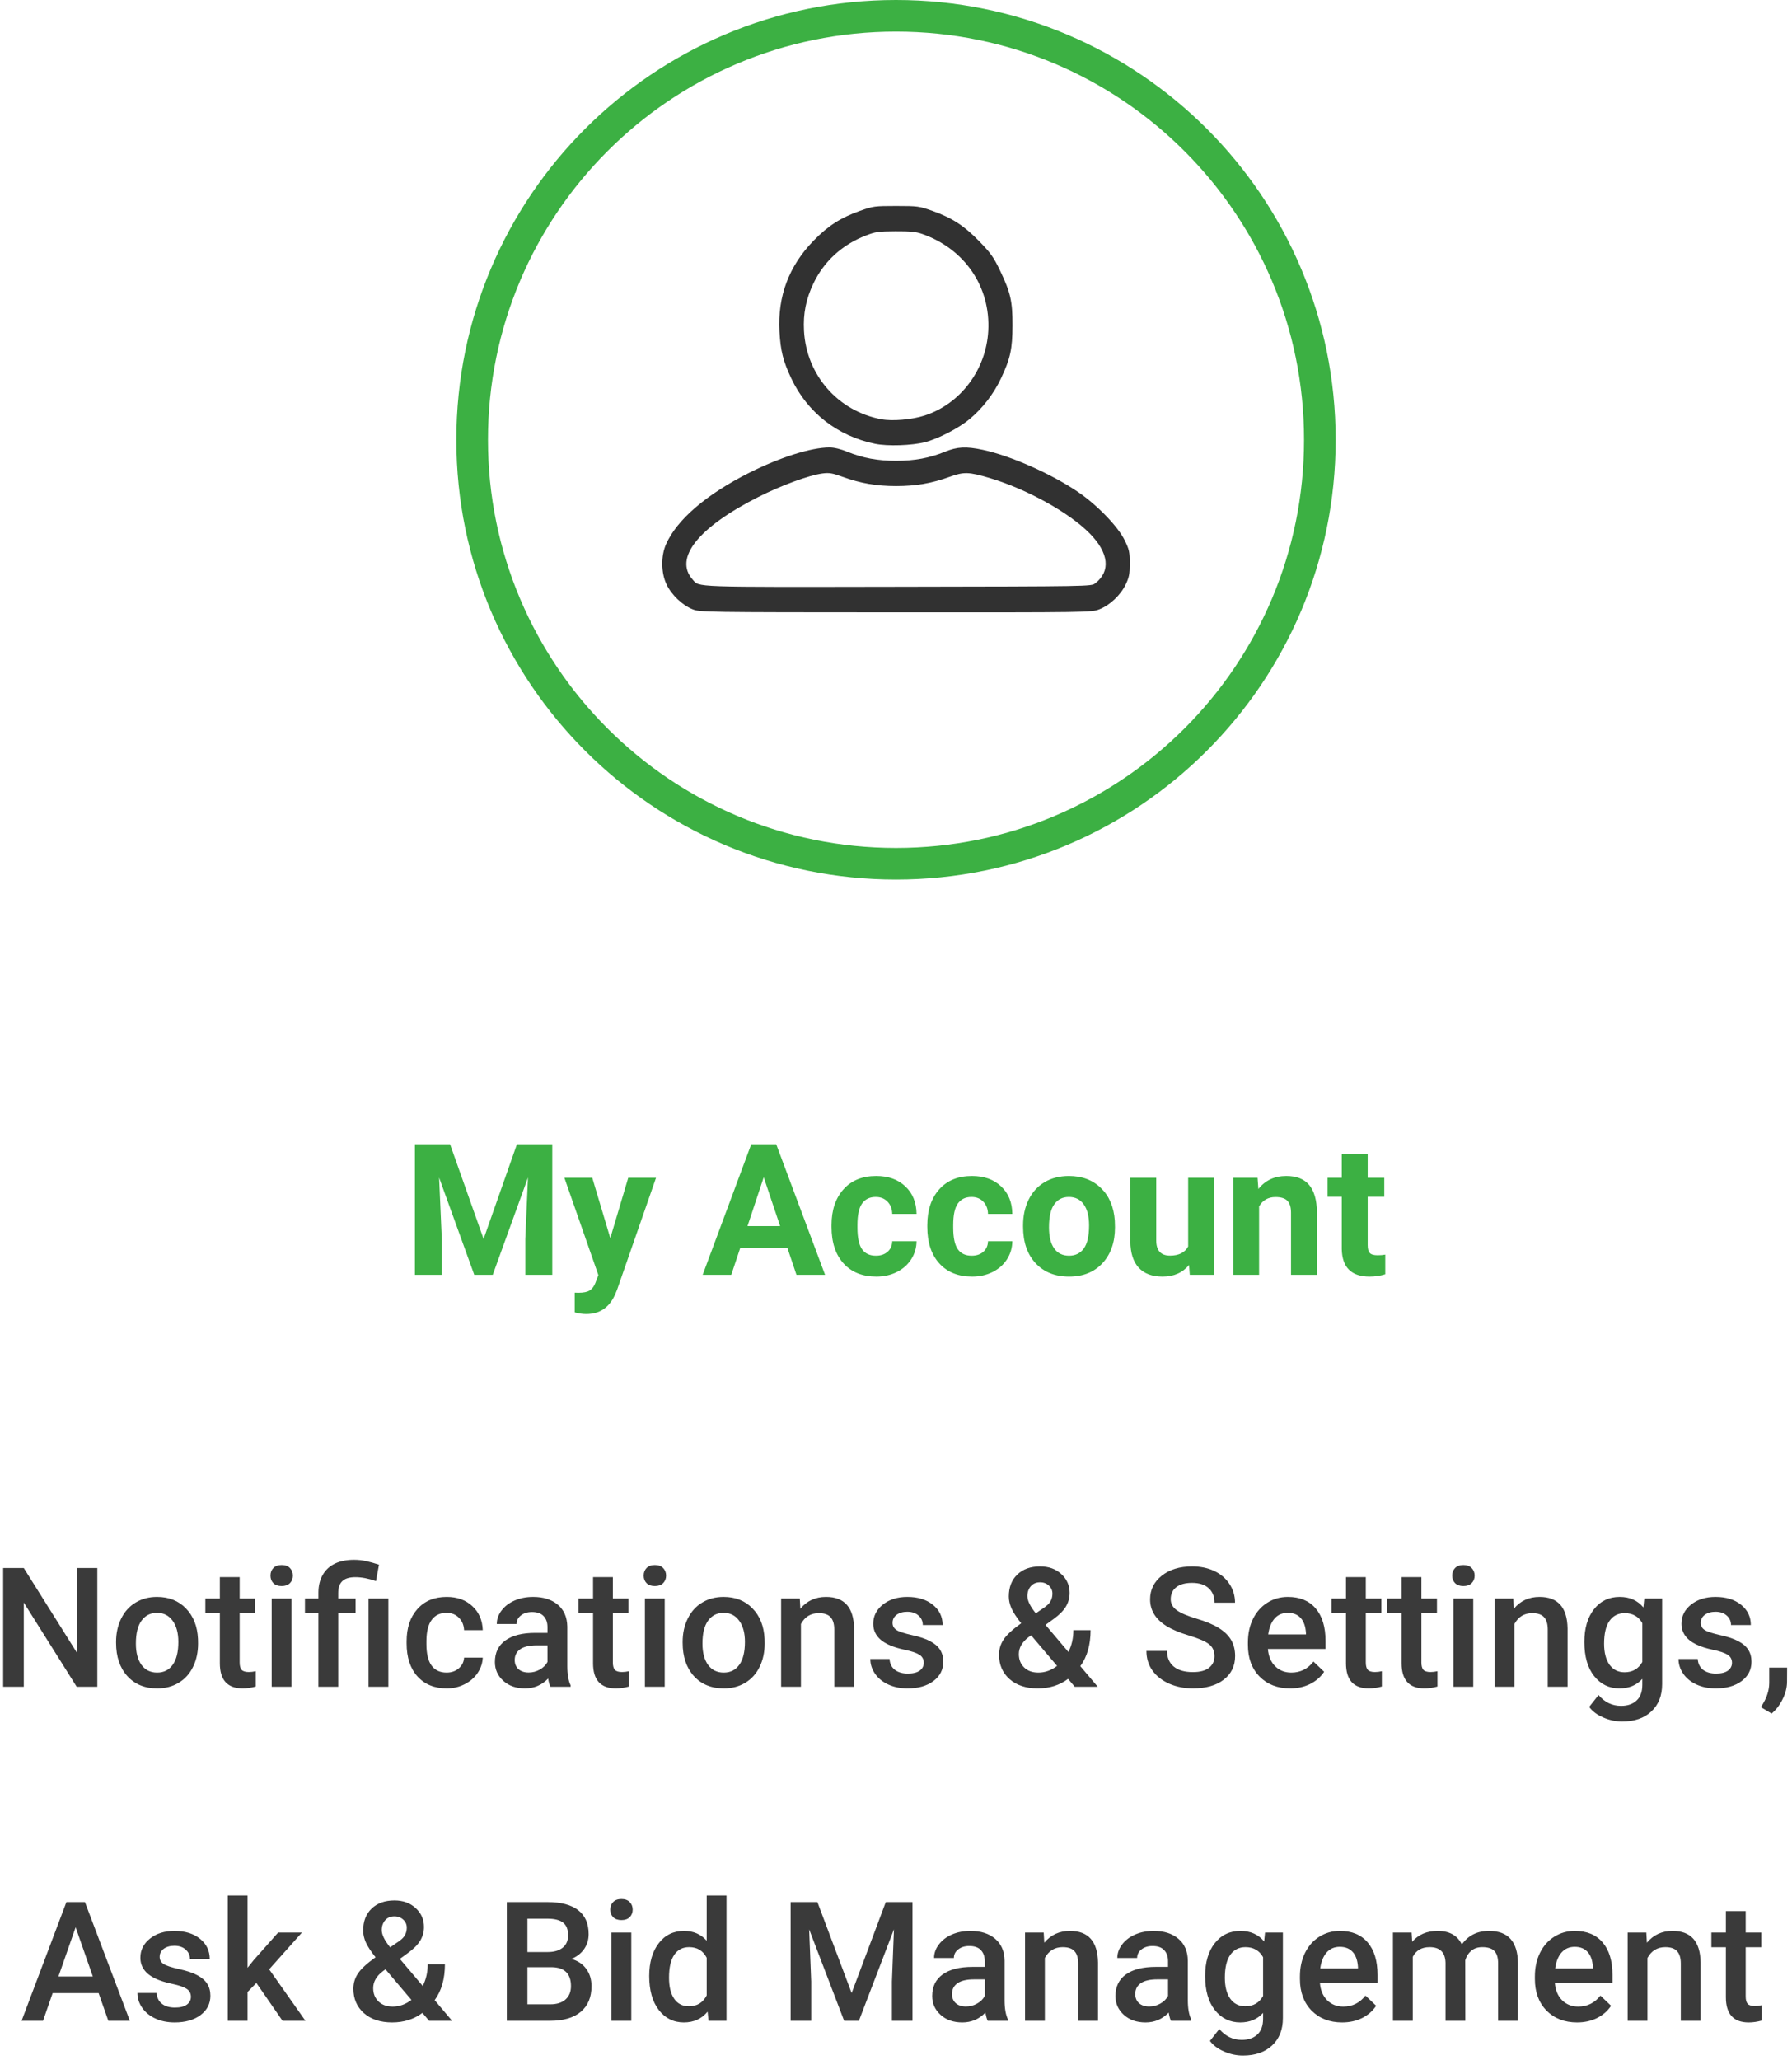 <svg width="322" height="370" viewBox="0 0 322 370" fill="none" xmlns="http://www.w3.org/2000/svg">
<path d="M240 79C240 122.63 204.63 158 161 158C117.37 158 82 122.63 82 79C82 35.37 117.37 0 161 0C204.63 0 240 35.37 240 79ZM87.681 79C87.681 119.493 120.507 152.319 161 152.319C201.493 152.319 234.319 119.493 234.319 79C234.319 38.507 201.493 5.681 161 5.681C120.507 5.681 87.681 38.507 87.681 79Z" fill="#3CB043"/>
<path d="M80.869 205.539L86.895 222.555L92.889 205.539H99.238V229H94.388V222.587L94.871 211.517L88.539 229H85.219L78.903 211.533L79.386 222.587V229H74.552V205.539H80.869ZM109.663 222.41L112.886 211.565H117.881L110.872 231.707L110.485 232.625C109.443 234.903 107.724 236.042 105.329 236.042C104.652 236.042 103.964 235.939 103.266 235.735V232.207L103.975 232.223C104.856 232.223 105.511 232.088 105.941 231.82C106.381 231.551 106.725 231.105 106.972 230.482L107.52 229.048L101.413 211.565H106.424L109.663 222.41ZM141.487 224.166H133.011L131.4 229H126.26L134.993 205.539H139.473L148.254 229H143.114L141.487 224.166ZM134.316 220.25H140.182L137.233 211.469L134.316 220.25ZM157.391 225.568C158.25 225.568 158.948 225.332 159.485 224.859C160.022 224.386 160.302 223.758 160.323 222.974H164.69C164.679 224.155 164.357 225.24 163.723 226.229C163.089 227.206 162.219 227.969 161.113 228.517C160.017 229.054 158.803 229.322 157.471 229.322C154.979 229.322 153.013 228.533 151.574 226.954C150.134 225.364 149.415 223.172 149.415 220.379V220.073C149.415 217.388 150.129 215.245 151.558 213.644C152.986 212.043 154.947 211.243 157.439 211.243C159.62 211.243 161.365 211.866 162.676 213.112C163.997 214.348 164.668 215.997 164.69 218.059H160.323C160.302 217.157 160.022 216.426 159.485 215.868C158.948 215.298 158.239 215.014 157.358 215.014C156.273 215.014 155.452 215.411 154.893 216.206C154.345 216.99 154.071 218.269 154.071 220.041V220.524C154.071 222.318 154.345 223.607 154.893 224.392C155.441 225.176 156.273 225.568 157.391 225.568ZM174.6 225.568C175.459 225.568 176.157 225.332 176.694 224.859C177.231 224.386 177.511 223.758 177.532 222.974H181.899C181.888 224.155 181.566 225.24 180.932 226.229C180.298 227.206 179.428 227.969 178.322 228.517C177.226 229.054 176.012 229.322 174.68 229.322C172.188 229.322 170.222 228.533 168.783 226.954C167.343 225.364 166.624 223.172 166.624 220.379V220.073C166.624 217.388 167.338 215.245 168.767 213.644C170.195 212.043 172.156 211.243 174.648 211.243C176.829 211.243 178.574 211.866 179.885 213.112C181.206 214.348 181.877 215.997 181.899 218.059H177.532C177.511 217.157 177.231 216.426 176.694 215.868C176.157 215.298 175.448 215.014 174.567 215.014C173.482 215.014 172.661 215.411 172.102 216.206C171.554 216.99 171.28 218.269 171.28 220.041V220.524C171.28 222.318 171.554 223.607 172.102 224.392C172.65 225.176 173.482 225.568 174.6 225.568ZM183.833 220.122C183.833 218.392 184.166 216.851 184.832 215.497C185.498 214.144 186.454 213.096 187.7 212.355C188.957 211.614 190.412 211.243 192.066 211.243C194.419 211.243 196.336 211.963 197.819 213.402C199.312 214.842 200.145 216.797 200.316 219.268L200.349 220.46C200.349 223.135 199.602 225.283 198.109 226.905C196.616 228.517 194.612 229.322 192.099 229.322C189.585 229.322 187.576 228.517 186.072 226.905C184.579 225.294 183.833 223.103 183.833 220.331V220.122ZM188.489 220.46C188.489 222.114 188.801 223.382 189.424 224.263C190.047 225.133 190.938 225.568 192.099 225.568C193.227 225.568 194.107 225.138 194.741 224.279C195.375 223.409 195.692 222.023 195.692 220.122C195.692 218.5 195.375 217.243 194.741 216.351C194.107 215.459 193.216 215.014 192.066 215.014C190.928 215.014 190.047 215.459 189.424 216.351C188.801 217.232 188.489 218.602 188.489 220.46ZM213.658 227.228C212.509 228.624 210.919 229.322 208.889 229.322C207.02 229.322 205.591 228.785 204.603 227.711C203.625 226.637 203.125 225.063 203.104 222.99V211.565H207.761V222.829C207.761 224.644 208.588 225.552 210.242 225.552C211.821 225.552 212.906 225.004 213.497 223.908V211.565H218.17V229H213.787L213.658 227.228ZM225.969 211.565L226.114 213.58C227.36 212.022 229.03 211.243 231.125 211.243C232.973 211.243 234.348 211.786 235.25 212.871C236.152 213.956 236.614 215.578 236.636 217.737V229H231.979V217.85C231.979 216.861 231.764 216.147 231.334 215.707C230.905 215.255 230.19 215.03 229.191 215.03C227.881 215.03 226.898 215.588 226.243 216.706V229H221.586V211.565H225.969ZM245.756 207.279V211.565H248.737V214.981H245.756V223.683C245.756 224.327 245.879 224.789 246.126 225.068C246.374 225.348 246.846 225.487 247.544 225.487C248.06 225.487 248.517 225.45 248.914 225.375V228.903C248.001 229.183 247.061 229.322 246.094 229.322C242.829 229.322 241.164 227.673 241.099 224.375V214.981H238.553V211.565H241.099V207.279H245.756Z" fill="#3CB043"/>
<path d="M17.487 303H13.781L4.274 287.868V303H0.568V281.672H4.274L13.81 296.862V281.672H17.487V303ZM20.856 294.929C20.856 293.376 21.164 291.979 21.779 290.739C22.395 289.489 23.259 288.532 24.372 287.868C25.485 287.194 26.765 286.857 28.21 286.857C30.349 286.857 32.082 287.546 33.41 288.923C34.748 290.3 35.471 292.126 35.578 294.401L35.593 295.236C35.593 296.799 35.29 298.195 34.685 299.426C34.089 300.656 33.23 301.608 32.106 302.282C30.993 302.956 29.704 303.293 28.239 303.293C26.003 303.293 24.211 302.551 22.863 301.066C21.525 299.572 20.856 297.585 20.856 295.104V294.929ZM24.416 295.236C24.416 296.867 24.753 298.146 25.427 299.074C26.101 299.992 27.038 300.451 28.239 300.451C29.44 300.451 30.373 299.982 31.037 299.045C31.711 298.107 32.048 296.735 32.048 294.929C32.048 293.327 31.701 292.058 31.008 291.12C30.324 290.183 29.392 289.714 28.21 289.714C27.048 289.714 26.125 290.178 25.441 291.105C24.758 292.023 24.416 293.4 24.416 295.236ZM43.063 283.298V287.15H45.861V289.787H43.063V298.635C43.063 299.24 43.181 299.68 43.415 299.953C43.659 300.217 44.089 300.349 44.704 300.349C45.114 300.349 45.529 300.3 45.949 300.202V302.956C45.139 303.181 44.357 303.293 43.605 303.293C40.871 303.293 39.504 301.784 39.504 298.767V289.787H36.897V287.15H39.504V283.298H43.063ZM52.38 303H48.82V287.15H52.38V303ZM48.601 283.034C48.601 282.487 48.772 282.033 49.113 281.672C49.465 281.311 49.963 281.13 50.607 281.13C51.252 281.13 51.75 281.311 52.102 281.672C52.453 282.033 52.629 282.487 52.629 283.034C52.629 283.571 52.453 284.021 52.102 284.382C51.75 284.733 51.252 284.909 50.607 284.909C49.963 284.909 49.465 284.733 49.113 284.382C48.772 284.021 48.601 283.571 48.601 283.034ZM57.214 303V289.787H54.797V287.15H57.214V286.066C57.224 284.826 57.487 283.762 58.005 282.873C58.523 281.984 59.255 281.315 60.202 280.866C61.149 280.417 62.287 280.192 63.615 280.192C64.397 280.192 65.144 280.275 65.856 280.441C66.579 280.607 67.326 280.817 68.098 281.071L67.556 284.016C66.208 283.547 64.978 283.312 63.864 283.312C62.78 283.312 61.994 283.552 61.506 284.03C61.018 284.499 60.773 285.207 60.773 286.154V287.15H63.894V289.787H60.773V303H57.214ZM69.782 303H66.223V287.15H69.782V303ZM80.241 300.451C81.13 300.451 81.867 300.192 82.453 299.675C83.039 299.157 83.352 298.518 83.391 297.756H86.745C86.706 298.742 86.398 299.665 85.822 300.524C85.246 301.374 84.465 302.048 83.478 302.546C82.492 303.044 81.428 303.293 80.285 303.293C78.068 303.293 76.311 302.575 75.012 301.14C73.713 299.704 73.064 297.722 73.064 295.192V294.826C73.064 292.414 73.708 290.485 74.997 289.04C76.286 287.585 78.044 286.857 80.27 286.857C82.155 286.857 83.689 287.409 84.87 288.513C86.061 289.606 86.686 291.047 86.745 292.834H83.391C83.352 291.926 83.039 291.179 82.453 290.593C81.877 290.007 81.14 289.714 80.241 289.714C79.089 289.714 78.2 290.134 77.575 290.974C76.95 291.804 76.633 293.068 76.623 294.768V295.339C76.623 297.058 76.931 298.342 77.546 299.191C78.171 300.031 79.069 300.451 80.241 300.451ZM98.903 303C98.747 302.697 98.61 302.204 98.493 301.521C97.36 302.702 95.974 303.293 94.333 303.293C92.741 303.293 91.442 302.839 90.436 301.931C89.431 301.022 88.928 299.899 88.928 298.562C88.928 296.872 89.553 295.578 90.803 294.68C92.062 293.771 93.859 293.317 96.193 293.317H98.376V292.277C98.376 291.457 98.147 290.803 97.688 290.314C97.228 289.816 96.53 289.567 95.593 289.567C94.782 289.567 94.118 289.772 93.601 290.183C93.083 290.583 92.824 291.096 92.824 291.721H89.265C89.265 290.852 89.553 290.041 90.129 289.289C90.705 288.527 91.486 287.932 92.473 287.502C93.469 287.072 94.577 286.857 95.798 286.857C97.653 286.857 99.133 287.326 100.236 288.264C101.34 289.191 101.906 290.5 101.936 292.189V299.338C101.936 300.764 102.136 301.901 102.536 302.751V303H98.903ZM94.992 300.437C95.695 300.437 96.355 300.266 96.97 299.924C97.595 299.582 98.064 299.123 98.376 298.547V295.559H96.457C95.139 295.559 94.147 295.788 93.483 296.247C92.819 296.706 92.487 297.355 92.487 298.195C92.487 298.879 92.712 299.426 93.161 299.836C93.62 300.236 94.231 300.437 94.992 300.437ZM110.124 283.298V287.15H112.922V289.787H110.124V298.635C110.124 299.24 110.241 299.68 110.476 299.953C110.72 300.217 111.149 300.349 111.765 300.349C112.175 300.349 112.59 300.3 113.01 300.202V302.956C112.199 303.181 111.418 303.293 110.666 303.293C107.932 303.293 106.564 301.784 106.564 298.767V289.787H103.957V287.15H106.564V283.298H110.124ZM119.44 303H115.881V287.15H119.44V303ZM115.661 283.034C115.661 282.487 115.832 282.033 116.174 281.672C116.525 281.311 117.023 281.13 117.668 281.13C118.312 281.13 118.811 281.311 119.162 281.672C119.514 282.033 119.689 282.487 119.689 283.034C119.689 283.571 119.514 284.021 119.162 284.382C118.811 284.733 118.312 284.909 117.668 284.909C117.023 284.909 116.525 284.733 116.174 284.382C115.832 284.021 115.661 283.571 115.661 283.034ZM122.663 294.929C122.663 293.376 122.971 291.979 123.586 290.739C124.201 289.489 125.065 288.532 126.179 287.868C127.292 287.194 128.571 286.857 130.017 286.857C132.155 286.857 133.889 287.546 135.217 288.923C136.555 290.3 137.277 292.126 137.385 294.401L137.399 295.236C137.399 296.799 137.097 298.195 136.491 299.426C135.896 300.656 135.036 301.608 133.913 302.282C132.8 302.956 131.511 303.293 130.046 303.293C127.81 303.293 126.018 302.551 124.67 301.066C123.332 299.572 122.663 297.585 122.663 295.104V294.929ZM126.223 295.236C126.223 296.867 126.56 298.146 127.233 299.074C127.907 299.992 128.845 300.451 130.046 300.451C131.247 300.451 132.18 299.982 132.844 299.045C133.518 298.107 133.854 296.735 133.854 294.929C133.854 293.327 133.508 292.058 132.814 291.12C132.131 290.183 131.198 289.714 130.017 289.714C128.854 289.714 127.932 290.178 127.248 291.105C126.564 292.023 126.223 293.4 126.223 295.236ZM143.713 287.15L143.815 288.981C144.987 287.565 146.525 286.857 148.43 286.857C151.73 286.857 153.41 288.747 153.469 292.526V303H149.909V292.731C149.909 291.726 149.689 290.983 149.25 290.505C148.82 290.017 148.112 289.772 147.126 289.772C145.69 289.772 144.621 290.422 143.918 291.721V303H140.358V287.15H143.713ZM165.993 298.693C165.993 298.059 165.729 297.575 165.202 297.243C164.685 296.911 163.82 296.618 162.609 296.364C161.398 296.11 160.388 295.788 159.577 295.397C157.8 294.538 156.911 293.293 156.911 291.662C156.911 290.295 157.487 289.152 158.64 288.234C159.792 287.316 161.257 286.857 163.034 286.857C164.929 286.857 166.457 287.326 167.619 288.264C168.791 289.201 169.377 290.417 169.377 291.911H165.817C165.817 291.228 165.563 290.661 165.056 290.212C164.548 289.753 163.874 289.523 163.034 289.523C162.253 289.523 161.613 289.704 161.115 290.065C160.627 290.427 160.383 290.91 160.383 291.516C160.383 292.062 160.612 292.487 161.071 292.79C161.53 293.093 162.458 293.4 163.854 293.713C165.251 294.016 166.345 294.382 167.136 294.812C167.937 295.231 168.527 295.739 168.908 296.335C169.299 296.931 169.494 297.653 169.494 298.503C169.494 299.929 168.903 301.086 167.722 301.975C166.54 302.854 164.992 303.293 163.078 303.293C161.779 303.293 160.622 303.059 159.606 302.59C158.591 302.121 157.8 301.477 157.233 300.656C156.667 299.836 156.384 298.952 156.384 298.005H159.841C159.89 298.845 160.207 299.494 160.793 299.953C161.379 300.402 162.155 300.627 163.122 300.627C164.06 300.627 164.772 300.451 165.261 300.1C165.749 299.738 165.993 299.27 165.993 298.693ZM179.514 297.243C179.514 296.257 179.782 295.354 180.319 294.533C180.856 293.703 181.916 292.722 183.498 291.589C182.668 290.544 182.087 289.655 181.755 288.923C181.433 288.19 181.271 287.482 181.271 286.799C181.271 285.129 181.779 283.811 182.795 282.844C183.811 281.867 185.178 281.379 186.896 281.379C188.449 281.379 189.719 281.838 190.705 282.756C191.701 283.664 192.199 284.792 192.199 286.14C192.199 287.028 191.975 287.849 191.525 288.601C191.076 289.343 190.339 290.085 189.313 290.827L187.863 291.882L191.979 296.745C192.575 295.573 192.873 294.27 192.873 292.834H195.964C195.964 295.461 195.349 297.614 194.118 299.294L197.253 303H193.122L191.921 301.579C190.397 302.722 188.581 303.293 186.472 303.293C184.362 303.293 182.673 302.736 181.403 301.623C180.144 300.5 179.514 299.04 179.514 297.243ZM186.574 300.451C187.775 300.451 188.898 300.051 189.943 299.25L185.285 293.757L184.831 294.079C183.659 294.968 183.073 295.983 183.073 297.126C183.073 298.112 183.391 298.913 184.025 299.528C184.66 300.144 185.51 300.451 186.574 300.451ZM184.611 286.711C184.611 287.531 185.114 288.562 186.12 289.802L187.746 288.688L188.2 288.322C188.806 287.785 189.108 287.097 189.108 286.257C189.108 285.7 188.898 285.227 188.479 284.836C188.059 284.436 187.526 284.235 186.882 284.235C186.188 284.235 185.637 284.47 185.227 284.938C184.816 285.407 184.611 285.998 184.611 286.711ZM218.229 297.507C218.229 296.569 217.897 295.847 217.233 295.339C216.579 294.831 215.393 294.318 213.674 293.801C211.955 293.283 210.588 292.707 209.572 292.072C207.629 290.852 206.657 289.26 206.657 287.297C206.657 285.578 207.355 284.162 208.752 283.049C210.158 281.936 211.979 281.379 214.216 281.379C215.7 281.379 217.023 281.652 218.186 282.199C219.348 282.746 220.261 283.527 220.925 284.543C221.589 285.549 221.921 286.667 221.921 287.897H218.229C218.229 286.784 217.878 285.915 217.175 285.29C216.481 284.655 215.485 284.338 214.187 284.338C212.976 284.338 212.033 284.597 211.359 285.114C210.695 285.632 210.363 286.354 210.363 287.282C210.363 288.063 210.725 288.718 211.447 289.245C212.17 289.763 213.361 290.271 215.021 290.769C216.682 291.257 218.015 291.818 219.021 292.453C220.026 293.078 220.764 293.801 221.232 294.621C221.701 295.432 221.936 296.384 221.936 297.478C221.936 299.255 221.252 300.671 219.885 301.726C218.527 302.771 216.682 303.293 214.348 303.293C212.805 303.293 211.384 303.01 210.085 302.443C208.796 301.867 207.79 301.076 207.067 300.07C206.354 299.064 205.998 297.893 205.998 296.555H209.704C209.704 297.766 210.104 298.703 210.905 299.367C211.706 300.031 212.854 300.363 214.348 300.363C215.637 300.363 216.604 300.104 217.248 299.587C217.902 299.06 218.229 298.366 218.229 297.507ZM231.823 303.293C229.567 303.293 227.736 302.585 226.33 301.169C224.934 299.743 224.235 297.849 224.235 295.485V295.046C224.235 293.464 224.538 292.053 225.144 290.812C225.759 289.562 226.618 288.591 227.722 287.897C228.825 287.204 230.056 286.857 231.413 286.857C233.571 286.857 235.236 287.546 236.408 288.923C237.59 290.3 238.181 292.248 238.181 294.768V296.203H227.824C227.932 297.512 228.366 298.547 229.128 299.309C229.899 300.07 230.866 300.451 232.028 300.451C233.659 300.451 234.987 299.792 236.013 298.474L237.932 300.305C237.297 301.252 236.447 301.989 235.383 302.517C234.328 303.034 233.142 303.293 231.823 303.293ZM231.398 289.714C230.422 289.714 229.631 290.056 229.025 290.739C228.43 291.423 228.049 292.375 227.883 293.596H234.665V293.332C234.587 292.141 234.27 291.242 233.713 290.637C233.156 290.021 232.385 289.714 231.398 289.714ZM245.417 283.298V287.15H248.215V289.787H245.417V298.635C245.417 299.24 245.534 299.68 245.769 299.953C246.013 300.217 246.442 300.349 247.058 300.349C247.468 300.349 247.883 300.3 248.303 300.202V302.956C247.492 303.181 246.711 303.293 245.959 303.293C243.225 303.293 241.857 301.784 241.857 298.767V289.787H239.25V287.15H241.857V283.298H245.417ZM255.407 283.298V287.15H258.205V289.787H255.407V298.635C255.407 299.24 255.524 299.68 255.759 299.953C256.003 300.217 256.433 300.349 257.048 300.349C257.458 300.349 257.873 300.3 258.293 300.202V302.956C257.482 303.181 256.701 303.293 255.949 303.293C253.215 303.293 251.848 301.784 251.848 298.767V289.787H249.24V287.15H251.848V283.298H255.407ZM264.724 303H261.164V287.15H264.724V303ZM260.944 283.034C260.944 282.487 261.115 282.033 261.457 281.672C261.809 281.311 262.307 281.13 262.951 281.13C263.596 281.13 264.094 281.311 264.445 281.672C264.797 282.033 264.973 282.487 264.973 283.034C264.973 283.571 264.797 284.021 264.445 284.382C264.094 284.733 263.596 284.909 262.951 284.909C262.307 284.909 261.809 284.733 261.457 284.382C261.115 284.021 260.944 283.571 260.944 283.034ZM271.916 287.15L272.019 288.981C273.19 287.565 274.729 286.857 276.633 286.857C279.934 286.857 281.613 288.747 281.672 292.526V303H278.112V292.731C278.112 291.726 277.893 290.983 277.453 290.505C277.023 290.017 276.315 289.772 275.329 289.772C273.894 289.772 272.824 290.422 272.121 291.721V303H268.562V287.15H271.916ZM284.689 294.958C284.689 292.497 285.266 290.534 286.418 289.069C287.58 287.595 289.118 286.857 291.032 286.857C292.839 286.857 294.26 287.487 295.295 288.747L295.456 287.15H298.664V302.517C298.664 304.597 298.015 306.237 296.716 307.438C295.427 308.64 293.684 309.24 291.486 309.24C290.324 309.24 289.187 308.996 288.073 308.508C286.97 308.029 286.13 307.399 285.554 306.618L287.238 304.479C288.332 305.778 289.68 306.428 291.281 306.428C292.463 306.428 293.396 306.105 294.079 305.461C294.763 304.826 295.104 303.889 295.104 302.648V301.579C294.079 302.722 292.712 303.293 291.003 303.293C289.147 303.293 287.629 302.556 286.447 301.081C285.275 299.606 284.689 297.565 284.689 294.958ZM288.234 295.266C288.234 296.857 288.557 298.112 289.201 299.03C289.855 299.938 290.759 300.393 291.911 300.393C293.347 300.393 294.411 299.777 295.104 298.547V291.574C294.431 290.373 293.376 289.772 291.94 289.772C290.769 289.772 289.855 290.236 289.201 291.164C288.557 292.092 288.234 293.459 288.234 295.266ZM311.218 298.693C311.218 298.059 310.954 297.575 310.427 297.243C309.909 296.911 309.045 296.618 307.834 296.364C306.623 296.11 305.612 295.788 304.802 295.397C303.024 294.538 302.136 293.293 302.136 291.662C302.136 290.295 302.712 289.152 303.864 288.234C305.017 287.316 306.481 286.857 308.259 286.857C310.153 286.857 311.682 287.326 312.844 288.264C314.016 289.201 314.602 290.417 314.602 291.911H311.042C311.042 291.228 310.788 290.661 310.28 290.212C309.772 289.753 309.099 289.523 308.259 289.523C307.478 289.523 306.838 289.704 306.34 290.065C305.852 290.427 305.607 290.91 305.607 291.516C305.607 292.062 305.837 292.487 306.296 292.79C306.755 293.093 307.683 293.4 309.079 293.713C310.476 294.016 311.569 294.382 312.36 294.812C313.161 295.231 313.752 295.739 314.133 296.335C314.523 296.931 314.719 297.653 314.719 298.503C314.719 299.929 314.128 301.086 312.946 301.975C311.765 302.854 310.217 303.293 308.303 303.293C307.004 303.293 305.847 303.059 304.831 302.59C303.815 302.121 303.024 301.477 302.458 300.656C301.892 299.836 301.608 298.952 301.608 298.005H305.065C305.114 298.845 305.432 299.494 306.018 299.953C306.604 300.402 307.38 300.627 308.347 300.627C309.284 300.627 309.997 300.451 310.485 300.1C310.974 299.738 311.218 299.27 311.218 298.693ZM318.337 307.805L316.418 306.662C316.984 305.773 317.37 304.997 317.575 304.333C317.79 303.679 317.902 303.01 317.912 302.326V299.558H321.12L321.105 302.121C321.096 303.156 320.832 304.191 320.314 305.227C319.807 306.271 319.147 307.131 318.337 307.805ZM17.722 358.034H9.46L7.731 363H3.879L11.935 341.672H15.261L23.332 363H19.465L17.722 358.034ZM10.5 355.046H16.682L13.591 346.198L10.5 355.046ZM34.304 358.693C34.304 358.059 34.04 357.575 33.513 357.243C32.995 356.911 32.131 356.618 30.92 356.364C29.709 356.11 28.698 355.788 27.888 355.397C26.11 354.538 25.222 353.293 25.222 351.662C25.222 350.295 25.798 349.152 26.95 348.234C28.102 347.316 29.567 346.857 31.345 346.857C33.239 346.857 34.768 347.326 35.93 348.264C37.102 349.201 37.688 350.417 37.688 351.911H34.128C34.128 351.228 33.874 350.661 33.366 350.212C32.858 349.753 32.185 349.523 31.345 349.523C30.564 349.523 29.924 349.704 29.426 350.065C28.938 350.427 28.693 350.91 28.693 351.516C28.693 352.062 28.923 352.487 29.382 352.79C29.841 353.093 30.769 353.4 32.165 353.713C33.562 354.016 34.655 354.382 35.446 354.812C36.247 355.231 36.838 355.739 37.219 356.335C37.609 356.931 37.805 357.653 37.805 358.503C37.805 359.929 37.214 361.086 36.032 361.975C34.851 362.854 33.303 363.293 31.389 363.293C30.09 363.293 28.933 363.059 27.917 362.59C26.901 362.121 26.11 361.477 25.544 360.656C24.977 359.836 24.694 358.952 24.694 358.005H28.151C28.2 358.845 28.518 359.494 29.104 359.953C29.689 360.402 30.466 360.627 31.433 360.627C32.37 360.627 33.083 360.451 33.571 360.1C34.06 359.738 34.304 359.27 34.304 358.693ZM46.066 356.203L44.484 357.829V363H40.925V340.5H44.484V353.479L45.598 352.087L49.977 347.15H54.255L48.366 353.757L54.885 363H50.769L46.066 356.203ZM63.498 357.243C63.498 356.257 63.767 355.354 64.304 354.533C64.841 353.703 65.9 352.722 67.482 351.589C66.652 350.544 66.071 349.655 65.739 348.923C65.417 348.19 65.256 347.482 65.256 346.799C65.256 345.129 65.764 343.811 66.779 342.844C67.795 341.867 69.162 341.379 70.881 341.379C72.434 341.379 73.703 341.838 74.689 342.756C75.686 343.664 76.184 344.792 76.184 346.14C76.184 347.028 75.959 347.849 75.51 348.601C75.061 349.343 74.323 350.085 73.298 350.827L71.848 351.882L75.964 356.745C76.56 355.573 76.857 354.27 76.857 352.834H79.948C79.948 355.461 79.333 357.614 78.103 359.294L81.237 363H77.106L75.905 361.579C74.382 362.722 72.565 363.293 70.456 363.293C68.347 363.293 66.657 362.736 65.388 361.623C64.128 360.5 63.498 359.04 63.498 357.243ZM70.559 360.451C71.76 360.451 72.883 360.051 73.928 359.25L69.269 353.757L68.815 354.079C67.644 354.968 67.058 355.983 67.058 357.126C67.058 358.112 67.375 358.913 68.01 359.528C68.644 360.144 69.494 360.451 70.559 360.451ZM68.596 346.711C68.596 347.531 69.099 348.562 70.105 349.802L71.731 348.688L72.185 348.322C72.79 347.785 73.093 347.097 73.093 346.257C73.093 345.7 72.883 345.227 72.463 344.836C72.043 344.436 71.511 344.235 70.866 344.235C70.173 344.235 69.621 344.47 69.211 344.938C68.801 345.407 68.596 345.998 68.596 346.711ZM91.066 363V341.672H98.376C100.788 341.672 102.624 342.155 103.884 343.122C105.144 344.089 105.773 345.529 105.773 347.443C105.773 348.42 105.51 349.299 104.982 350.08C104.455 350.861 103.684 351.467 102.668 351.896C103.82 352.209 104.709 352.8 105.334 353.669C105.969 354.528 106.286 355.563 106.286 356.774C106.286 358.776 105.642 360.314 104.353 361.389C103.073 362.463 101.237 363 98.845 363H91.066ZM94.772 353.376V360.041H98.889C100.051 360.041 100.959 359.753 101.613 359.177C102.268 358.601 102.595 357.8 102.595 356.774C102.595 354.558 101.462 353.425 99.196 353.376H94.772ZM94.772 350.651H98.405C99.558 350.651 100.456 350.393 101.101 349.875C101.755 349.348 102.082 348.605 102.082 347.648C102.082 346.594 101.779 345.832 101.174 345.363C100.578 344.895 99.645 344.66 98.376 344.66H94.772V350.651ZM113.435 363H109.875V347.15H113.435V363ZM109.655 343.034C109.655 342.487 109.826 342.033 110.168 341.672C110.52 341.311 111.018 341.13 111.662 341.13C112.307 341.13 112.805 341.311 113.156 341.672C113.508 342.033 113.684 342.487 113.684 343.034C113.684 343.571 113.508 344.021 113.156 344.382C112.805 344.733 112.307 344.909 111.662 344.909C111.018 344.909 110.52 344.733 110.168 344.382C109.826 344.021 109.655 343.571 109.655 343.034ZM116.657 354.958C116.657 352.517 117.224 350.559 118.356 349.084C119.489 347.6 121.008 346.857 122.912 346.857C124.592 346.857 125.949 347.443 126.984 348.615V340.5H130.544V363H127.321L127.146 361.359C126.081 362.648 124.66 363.293 122.883 363.293C121.027 363.293 119.523 362.546 118.371 361.052C117.229 359.558 116.657 357.526 116.657 354.958ZM120.217 355.266C120.217 356.877 120.524 358.137 121.14 359.045C121.765 359.943 122.648 360.393 123.791 360.393C125.246 360.393 126.311 359.743 126.984 358.444V351.677C126.33 350.407 125.275 349.772 123.82 349.772C122.668 349.772 121.779 350.231 121.154 351.149C120.529 352.058 120.217 353.43 120.217 355.266ZM146.877 341.672L153.029 358.02L159.167 341.672H163.957V363H160.266V355.969L160.632 346.564L154.333 363H151.682L145.397 346.579L145.764 355.969V363H142.072V341.672H146.877ZM177.478 363C177.321 362.697 177.185 362.204 177.067 361.521C175.935 362.702 174.548 363.293 172.907 363.293C171.315 363.293 170.017 362.839 169.011 361.931C168.005 361.022 167.502 359.899 167.502 358.562C167.502 356.872 168.127 355.578 169.377 354.68C170.637 353.771 172.434 353.317 174.768 353.317H176.95V352.277C176.95 351.457 176.721 350.803 176.262 350.314C175.803 349.816 175.104 349.567 174.167 349.567C173.356 349.567 172.692 349.772 172.175 350.183C171.657 350.583 171.398 351.096 171.398 351.721H167.839C167.839 350.852 168.127 350.041 168.703 349.289C169.279 348.527 170.061 347.932 171.047 347.502C172.043 347.072 173.151 346.857 174.372 346.857C176.228 346.857 177.707 347.326 178.811 348.264C179.914 349.191 180.48 350.5 180.51 352.189V359.338C180.51 360.764 180.71 361.901 181.11 362.751V363H177.478ZM173.566 360.437C174.27 360.437 174.929 360.266 175.544 359.924C176.169 359.582 176.638 359.123 176.95 358.547V355.559H175.031C173.713 355.559 172.722 355.788 172.058 356.247C171.394 356.706 171.062 357.355 171.062 358.195C171.062 358.879 171.286 359.426 171.735 359.836C172.194 360.236 172.805 360.437 173.566 360.437ZM187.541 347.15L187.644 348.981C188.815 347.565 190.354 346.857 192.258 346.857C195.559 346.857 197.238 348.747 197.297 352.526V363H193.737V352.731C193.737 351.726 193.518 350.983 193.078 350.505C192.648 350.017 191.94 349.772 190.954 349.772C189.519 349.772 188.449 350.422 187.746 351.721V363H184.187V347.15H187.541ZM210.407 363C210.251 362.697 210.114 362.204 209.997 361.521C208.864 362.702 207.478 363.293 205.837 363.293C204.245 363.293 202.946 362.839 201.94 361.931C200.935 361.022 200.432 359.899 200.432 358.562C200.432 356.872 201.057 355.578 202.307 354.68C203.566 353.771 205.363 353.317 207.697 353.317H209.88V352.277C209.88 351.457 209.65 350.803 209.191 350.314C208.732 349.816 208.034 349.567 207.097 349.567C206.286 349.567 205.622 349.772 205.104 350.183C204.587 350.583 204.328 351.096 204.328 351.721H200.769C200.769 350.852 201.057 350.041 201.633 349.289C202.209 348.527 202.99 347.932 203.977 347.502C204.973 347.072 206.081 346.857 207.302 346.857C209.157 346.857 210.637 347.326 211.74 348.264C212.844 349.191 213.41 350.5 213.439 352.189V359.338C213.439 360.764 213.64 361.901 214.04 362.751V363H210.407ZM206.496 360.437C207.199 360.437 207.858 360.266 208.474 359.924C209.099 359.582 209.567 359.123 209.88 358.547V355.559H207.961C206.643 355.559 205.651 355.788 204.987 356.247C204.323 356.706 203.991 357.355 203.991 358.195C203.991 358.879 204.216 359.426 204.665 359.836C205.124 360.236 205.734 360.437 206.496 360.437ZM216.545 354.958C216.545 352.497 217.121 350.534 218.273 349.069C219.436 347.595 220.974 346.857 222.888 346.857C224.694 346.857 226.115 347.487 227.15 348.747L227.312 347.15H230.52V362.517C230.52 364.597 229.87 366.237 228.571 367.438C227.282 368.64 225.539 369.24 223.342 369.24C222.18 369.24 221.042 368.996 219.929 368.508C218.825 368.029 217.985 367.399 217.409 366.618L219.094 364.479C220.188 365.778 221.535 366.428 223.137 366.428C224.318 366.428 225.251 366.105 225.935 365.461C226.618 364.826 226.96 363.889 226.96 362.648V361.579C225.935 362.722 224.567 363.293 222.858 363.293C221.003 363.293 219.484 362.556 218.303 361.081C217.131 359.606 216.545 357.565 216.545 354.958ZM220.09 355.266C220.09 356.857 220.412 358.112 221.057 359.03C221.711 359.938 222.614 360.393 223.767 360.393C225.202 360.393 226.267 359.777 226.96 358.547V351.574C226.286 350.373 225.231 349.772 223.796 349.772C222.624 349.772 221.711 350.236 221.057 351.164C220.412 352.092 220.09 353.459 220.09 355.266ZM241.169 363.293C238.913 363.293 237.082 362.585 235.676 361.169C234.279 359.743 233.581 357.849 233.581 355.485V355.046C233.581 353.464 233.884 352.053 234.489 350.812C235.104 349.562 235.964 348.591 237.067 347.897C238.171 347.204 239.401 346.857 240.759 346.857C242.917 346.857 244.582 347.546 245.754 348.923C246.936 350.3 247.526 352.248 247.526 354.768V356.203H237.17C237.277 357.512 237.712 358.547 238.474 359.309C239.245 360.07 240.212 360.451 241.374 360.451C243.005 360.451 244.333 359.792 245.358 358.474L247.277 360.305C246.643 361.252 245.793 361.989 244.729 362.517C243.674 363.034 242.487 363.293 241.169 363.293ZM240.744 349.714C239.768 349.714 238.977 350.056 238.371 350.739C237.775 351.423 237.395 352.375 237.229 353.596H244.011V353.332C243.933 352.141 243.615 351.242 243.059 350.637C242.502 350.021 241.73 349.714 240.744 349.714ZM253.649 347.15L253.752 348.806C254.865 347.507 256.389 346.857 258.322 346.857C260.441 346.857 261.892 347.668 262.673 349.289C263.825 347.668 265.446 346.857 267.536 346.857C269.284 346.857 270.583 347.341 271.433 348.308C272.292 349.274 272.731 350.7 272.751 352.585V363H269.191V352.688C269.191 351.682 268.972 350.944 268.532 350.476C268.093 350.007 267.365 349.772 266.35 349.772C265.539 349.772 264.875 349.992 264.357 350.432C263.85 350.861 263.493 351.428 263.288 352.131L263.303 363H259.743V352.57C259.694 350.705 258.742 349.772 256.887 349.772C255.461 349.772 254.45 350.354 253.854 351.516V363H250.295V347.15H253.649ZM283.386 363.293C281.13 363.293 279.299 362.585 277.893 361.169C276.496 359.743 275.798 357.849 275.798 355.485V355.046C275.798 353.464 276.101 352.053 276.706 350.812C277.321 349.562 278.181 348.591 279.284 347.897C280.388 347.204 281.618 346.857 282.976 346.857C285.134 346.857 286.799 347.546 287.971 348.923C289.152 350.3 289.743 352.248 289.743 354.768V356.203H279.387C279.494 357.512 279.929 358.547 280.69 359.309C281.462 360.07 282.429 360.451 283.591 360.451C285.222 360.451 286.55 359.792 287.575 358.474L289.494 360.305C288.859 361.252 288.01 361.989 286.945 362.517C285.891 363.034 284.704 363.293 283.386 363.293ZM282.961 349.714C281.984 349.714 281.193 350.056 280.588 350.739C279.992 351.423 279.611 352.375 279.445 353.596H286.228V353.332C286.149 352.141 285.832 351.242 285.275 350.637C284.719 350.021 283.947 349.714 282.961 349.714ZM295.822 347.15L295.925 348.981C297.097 347.565 298.635 346.857 300.539 346.857C303.84 346.857 305.52 348.747 305.578 352.526V363H302.019V352.731C302.019 351.726 301.799 350.983 301.359 350.505C300.93 350.017 300.222 349.772 299.235 349.772C297.8 349.772 296.73 350.422 296.027 351.721V363H292.468V347.15H295.822ZM313.679 343.298V347.15H316.477V349.787H313.679V358.635C313.679 359.24 313.796 359.68 314.03 359.953C314.274 360.217 314.704 360.349 315.319 360.349C315.729 360.349 316.145 360.3 316.564 360.202V362.956C315.754 363.181 314.973 363.293 314.221 363.293C311.486 363.293 310.119 361.784 310.119 358.767V349.787H307.512V347.15H310.119V343.298H313.679Z" fill="#3A3A3A"/>
<path d="M124.454 109.449C122.627 108.728 120.669 106.863 119.775 104.992C118.781 102.913 118.739 99.899 119.674 97.773C121.613 93.362 126.935 88.792 134.642 84.918C140.148 82.151 145.782 80.375 149.05 80.375C149.882 80.375 151.047 80.657 152.269 81.156C155.018 82.278 157.715 82.778 161.024 82.778C164.332 82.778 167.029 82.278 169.779 81.156C172.01 80.246 173.567 80.164 176.565 80.799C181.602 81.867 188.928 85.11 193.773 88.418C197.194 90.754 200.923 94.625 202.098 97.062C202.914 98.752 203 99.147 203 101.2C203 103.145 202.896 103.687 202.272 104.992C201.361 106.898 199.405 108.737 197.519 109.462C196.105 110.006 195.78 110.01 160.949 109.997C126.455 109.983 125.78 109.973 124.454 109.449ZM196.792 104.788C199.618 102.62 199.247 99.304 195.787 95.802C192.074 92.044 184.492 87.851 177.817 85.864C174.07 84.749 173.197 84.725 170.588 85.671C167.398 86.828 164.558 87.316 161.024 87.316C157.494 87.316 154.649 86.828 151.473 85.676C149.565 84.985 149.018 84.891 147.786 85.048C145.391 85.353 140.339 87.209 136.202 89.304C125.452 94.746 121.051 100.293 124.458 104.104C125.723 105.52 123.97 105.458 161.329 105.396C195.972 105.339 196.076 105.337 196.792 104.788ZM157.255 79.725C150.506 78.346 145.078 74.112 142.176 67.96C140.72 64.872 140.252 63.014 140.061 59.549C139.712 53.225 141.751 47.796 146.186 43.239C148.793 40.561 151.054 39.107 154.526 37.876C156.902 37.033 157.146 37 161.024 37C164.901 37 165.145 37.033 167.521 37.876C171.077 39.137 173.251 40.549 175.997 43.382C178.045 45.494 178.545 46.201 179.701 48.615C181.591 52.56 181.944 54.123 181.93 58.481C181.917 62.721 181.552 64.399 179.872 67.96C178.557 70.746 176.549 73.351 174.226 75.286C172.281 76.906 168.574 78.825 166.222 79.428C163.848 80.038 159.494 80.182 157.255 79.725ZM166.148 74.642C172.589 72.552 177.196 66.425 177.577 59.44C178.009 51.531 173.353 44.704 165.702 42.028C164.579 41.635 163.547 41.531 160.894 41.545C157.846 41.56 157.324 41.636 155.571 42.314C151.348 43.946 148.079 46.924 146.19 50.859C144.824 53.706 144.3 56.322 144.47 59.44C144.903 67.374 150.573 73.852 158.361 75.311C160.361 75.685 163.86 75.385 166.148 74.642Z" fill="#313131"/>
</svg>

